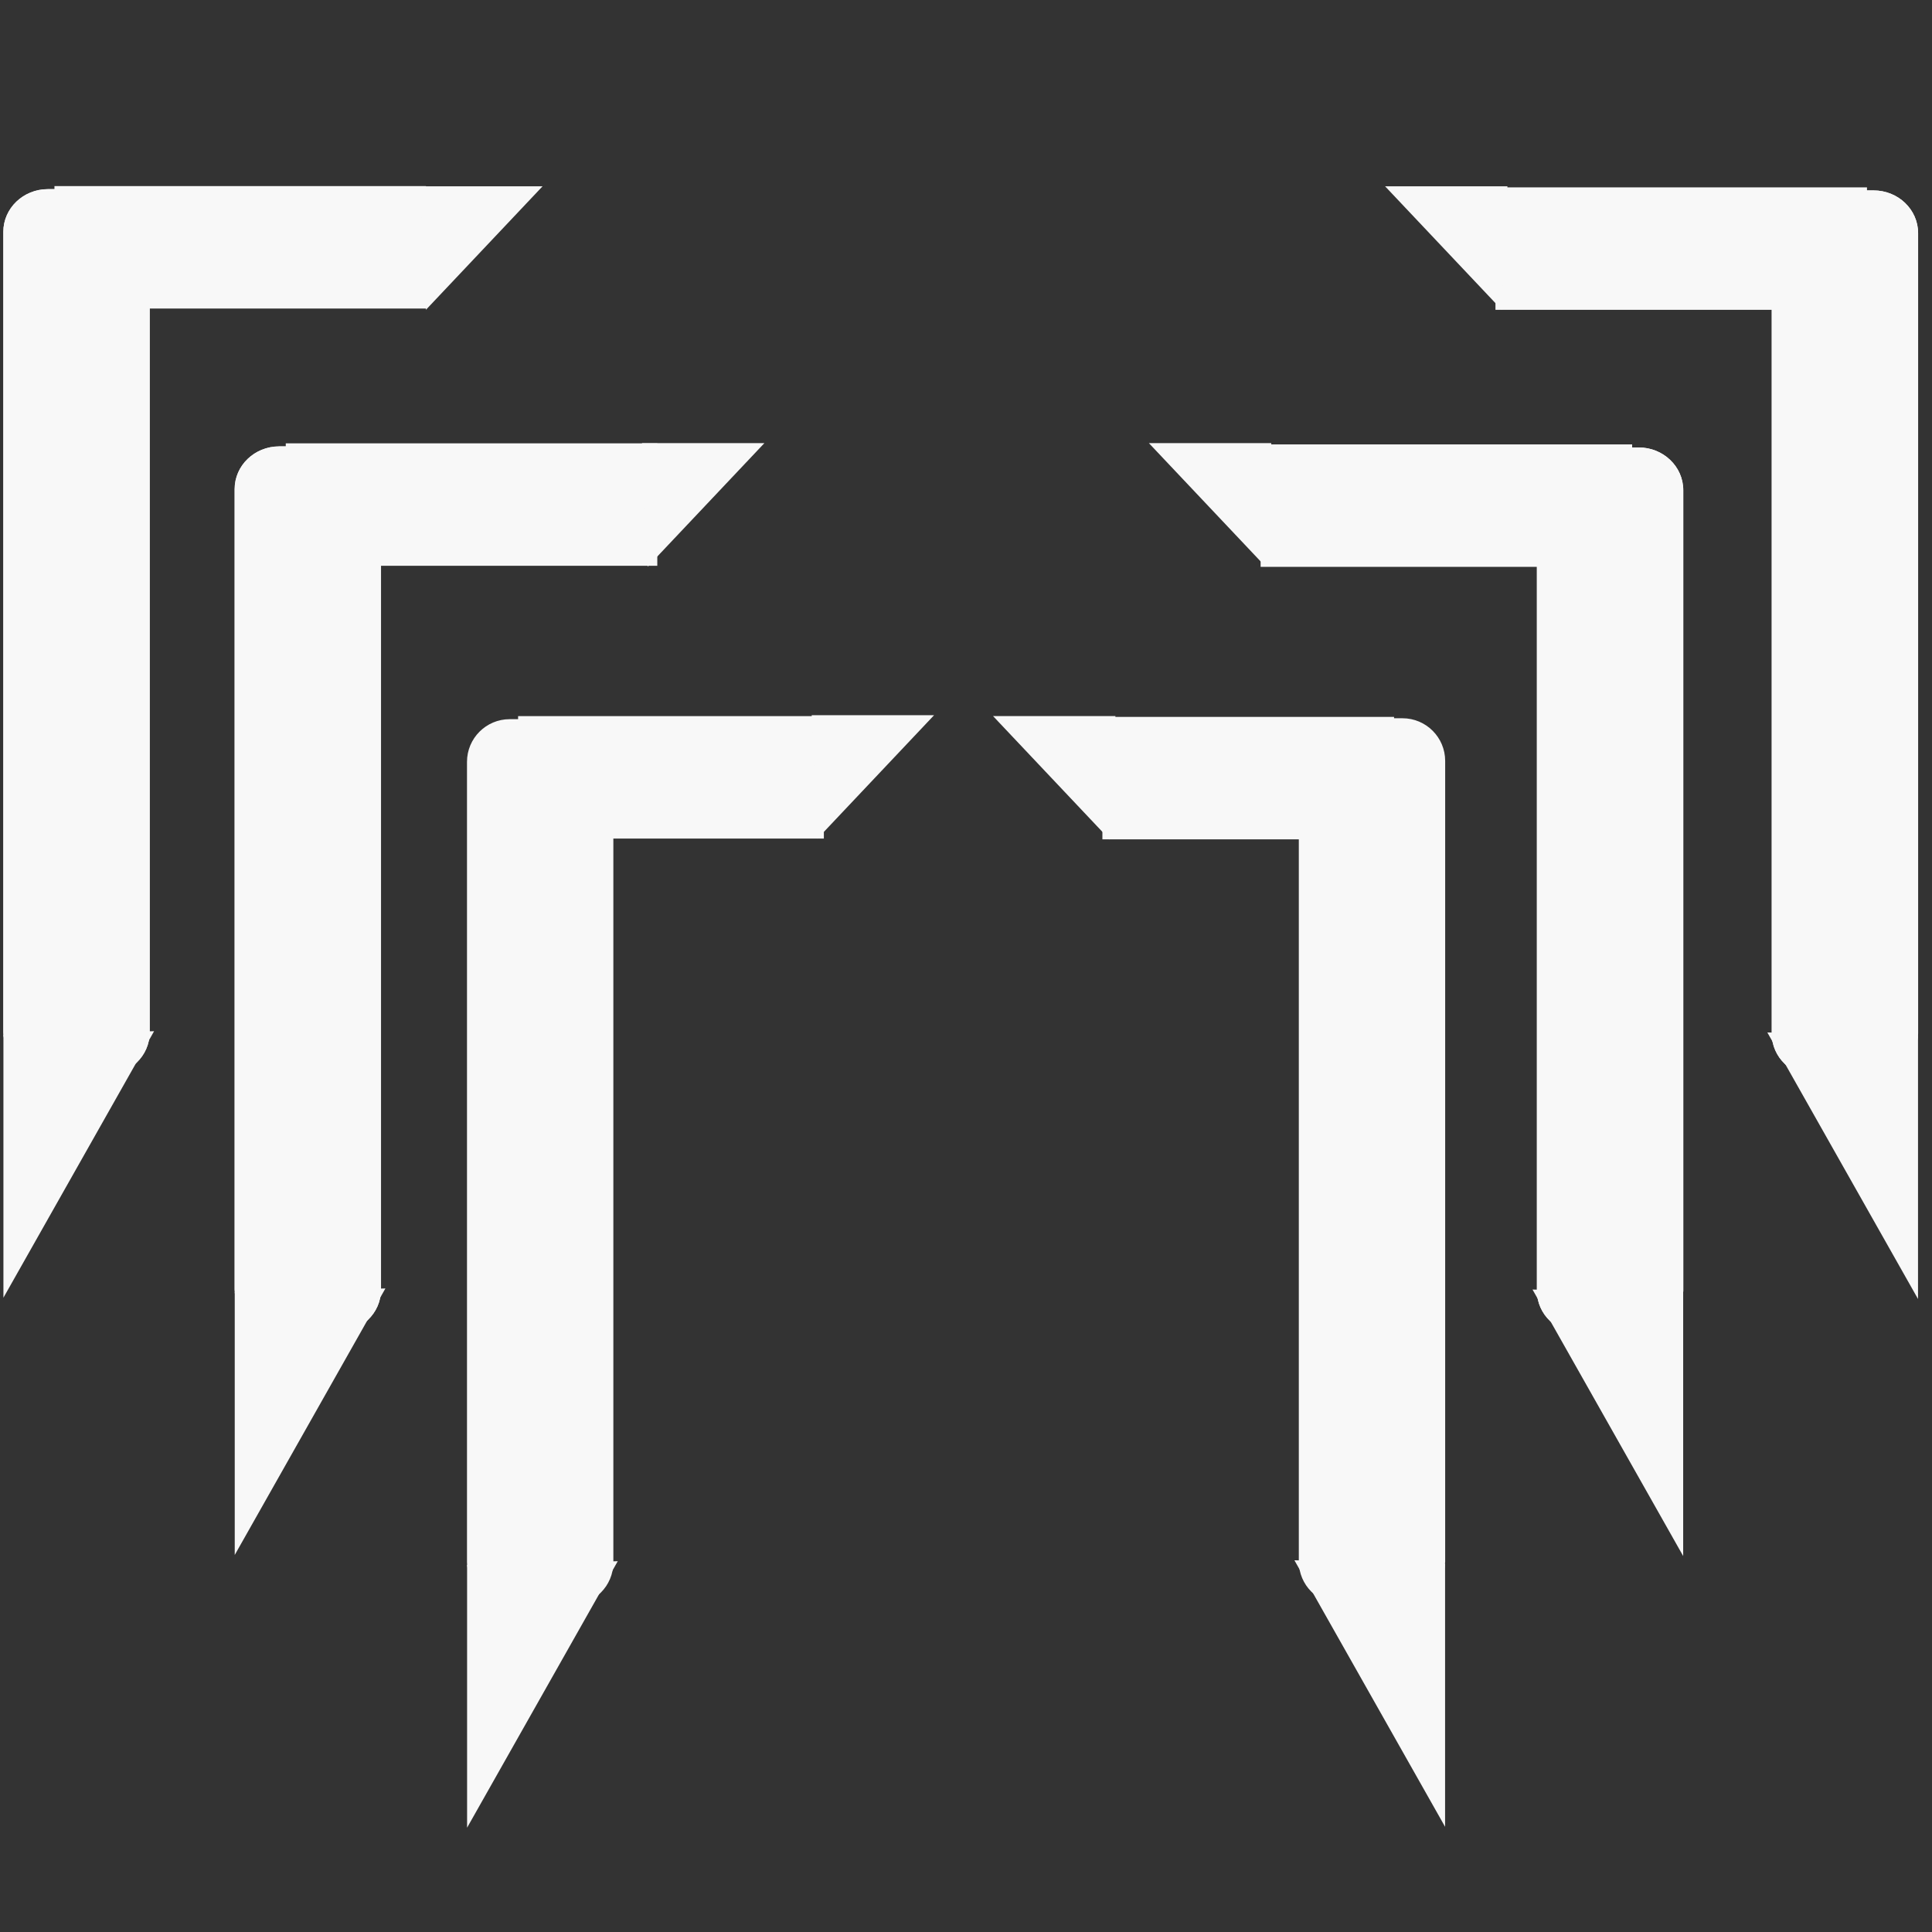 <?xml version="1.0" encoding="UTF-8" standalone="no"?>
<!-- Created with Inkscape (http://www.inkscape.org/) -->

<svg
   xmlns:dc="http://purl.org/dc/elements/1.1/"
   xmlns:cc="http://creativecommons.org/ns#"
   xmlns:rdf="http://www.w3.org/1999/02/22-rdf-syntax-ns#"
   xmlns:svg="http://www.w3.org/2000/svg"
   xmlns="http://www.w3.org/2000/svg"
   xmlns:sodipodi="http://sodipodi.sourceforge.net/DTD/sodipodi-0.dtd"
   xmlns:inkscape="http://www.inkscape.org/namespaces/inkscape"
   width="512mm"
   height="512mm"
   viewBox="0 0 1814.173 1814.173"
   id="svg2"
   version="1.1"
   inkscape:version="0.91 r13725"
   sodipodi:docname="logo.svg">
  <rect x="0" y="0" width="1814.173" height="1814.173" fill="#333333" stroke="none"/>
  <defs
     id="defs4" />
  <sodipodi:namedview
     id="base"
     pagecolor="#ffffff"
     bordercolor="#666666"
     borderopacity="1.0"
     inkscape:pageopacity="0.0"
     inkscape:pageshadow="2"
     inkscape:zoom="0.21435469"
     inkscape:cx="1502.6099"
     inkscape:cy="1285.6957"
     inkscape:document-units="px"
     inkscape:current-layer="layer1"
     showgrid="true"
     inkscape:window-width="1272"
     inkscape:window-height="685"
     inkscape:window-x="16"
     inkscape:window-y="0"
     inkscape:window-maximized="0"
     inkscape:snap-nodes="false"
     inkscape:snap-global="false">
    <inkscape:grid
       type="xygrid"
       id="grid4215" />
  </sodipodi:namedview>
  <g
     inkscape:label="Capa 1"
     inkscape:groupmode="layer"
     id="layer1"
     transform="translate(0,761.811)">
    <rect
       rx="40.1"
       style="fill:#f8f8f8;fill-opacity:1;stroke:none;stroke-opacity:1"
       id="rect4296"
       width="137.433"
       height="831.881"
       x="438.512"
       y="-86.493"
       ry="40.1" />
    <rect
       style="fill:#f8f8f8;fill-opacity:1;stroke:none;stroke-opacity:1"
       id="rect4298"
       width="287.104"
       height="114.975"
       x="486.511"
       y="-89.362" />
    <path
       style="fill:#f8f8f8;fill-opacity:1;fill-rule:evenodd;stroke:none;stroke-width:1px;stroke-linecap:butt;stroke-linejoin:miter;stroke-opacity:1"
       d="m 438.603,707.57 0,246.859 141.471,-250.241 z"
       id="path4300"
       inkscape:connector-curvature="0" />
    <g
       id="g4306"
       style="fill:#f8f8f8;fill-opacity:1;stroke:none;stroke-opacity:1"
       transform="matrix(9.867,0,0,9.469,-143.313,-8526.026)">
      <rect
         style="fill:#f8f8f8;fill-opacity:1;stroke:none;stroke-opacity:1"
         id="rect4308"
         width="13.929"
         height="87.857"
         x="36.855"
         y="864.229"
         ry="4.235"
         rx="4.235" />
      <rect
         ry="4.235"
         y="864.229"
         x="36.855"
         height="87.857"
         width="13.929"
         id="rect4310"
         style="fill:#f8f8f8;fill-opacity:1;stroke:none;stroke-opacity:1"
         rx="4.235" />
      <rect
         y="863.926"
         x="41.72"
         height="12.143"
         width="35.357"
         id="rect4312"
         style="fill:#f8f8f8;fill-opacity:1;stroke:none;stroke-opacity:1" />
      <path
         inkscape:connector-curvature="0"
         id="path4314"
         d="m 36.864,948.092 0,26.071 14.338,-26.429 z"
         style="fill:#f8f8f8;fill-opacity:1;fill-rule:evenodd;stroke:none;stroke-width:1px;stroke-linecap:butt;stroke-linejoin:miter;stroke-opacity:1" />
    </g>
    <g
       id="g4316"
       transform="matrix(9.867,0,0,9.469,-360.521,-8767.586)"
       style="fill:#f8f8f8;fill-opacity:1;stroke:none;stroke-opacity:1">
      <rect
         ry="4.235"
         y="864.229"
         x="36.855"
         height="87.857"
         width="13.929"
         id="rect4318"
         style="fill:#f8f8f8;fill-opacity:1;stroke:none;stroke-opacity:1"
         rx="4.235" />
      <rect
         style="fill:#f8f8f8;fill-opacity:1;stroke:none;stroke-opacity:1"
         id="rect4320"
         width="13.929"
         height="87.857"
         x="36.855"
         y="864.229"
         ry="4.235"
         rx="4.235" />
      <rect
         style="fill:#f8f8f8;fill-opacity:1;stroke:none;stroke-opacity:1"
         id="rect4322"
         width="35.357"
         height="12.143"
         x="41.72"
         y="863.926" />
      <path
         style="fill:#f8f8f8;fill-opacity:1;fill-rule:evenodd;stroke:none;stroke-width:1px;stroke-linecap:butt;stroke-linejoin:miter;stroke-opacity:1"
         d="m 36.864,948.092 0,26.071 14.338,-26.429 z"
         id="path4324"
         inkscape:connector-curvature="0" />
    </g>
    <rect
       rx="40.1"
       ry="40.1"
       y="-87.361"
       x="-1357.038"
       height="831.881"
       width="137.433"
       id="rect4326"
       style="fill:#f8f8f8;fill-opacity:1;stroke:none;stroke-opacity:1"
       transform="scale(-1,1)" />
    <rect
       y="-88.63"
       x="-1309.039"
       height="114.975"
       width="273.868"
       id="rect4328"
       style="fill:#f8f8f8;fill-opacity:1;stroke:none;stroke-opacity:1"
       transform="scale(-1,1)" />
    <path
       inkscape:connector-curvature="0"
       id="path4330"
       d="m 1356.948,706.702 0,246.859 -141.471,-250.241 z"
       style="fill:#f8f8f8;fill-opacity:1;fill-rule:evenodd;stroke:none;stroke-width:1px;stroke-linecap:butt;stroke-linejoin:miter;stroke-opacity:1" />
    <g
       id="g4336"
       transform="matrix(-9.867,0,0,9.469,1944.261,-8525.021)"
       style="fill:#f8f8f8;fill-opacity:1;stroke:none;stroke-opacity:1">
      <rect
         ry="4.235"
         y="864.229"
         x="36.855"
         height="87.857"
         width="13.929"
         id="rect4338"
         style="fill:#f8f8f8;fill-opacity:1;stroke:none;stroke-opacity:1"
         rx="4.235" />
      <rect
         style="fill:#f8f8f8;fill-opacity:1;stroke:none;stroke-opacity:1"
         id="rect4340"
         width="13.929"
         height="87.857"
         x="36.855"
         y="864.229"
         ry="4.235"
         rx="4.235" />
      <rect
         style="fill:#f8f8f8;fill-opacity:1;stroke:none;stroke-opacity:1"
         id="rect4342"
         width="35.357"
         height="12.143"
         x="41.72"
         y="863.926" />
      <path
         style="fill:#f8f8f8;fill-opacity:1;fill-rule:evenodd;stroke:none;stroke-width:1px;stroke-linecap:butt;stroke-linejoin:miter;stroke-opacity:1"
         d="m 36.864,948.092 0,26.071 14.338,-26.429 z"
         id="path4344"
         inkscape:connector-curvature="0" />
    </g>
    <g
       transform="matrix(-9.867,0,0,9.469,2164.78,-8766.386)"
       id="g4346"
       style="fill:#f8f8f8;fill-opacity:1;stroke:none;stroke-opacity:1">
      <rect
         style="fill:#f8f8f8;fill-opacity:1;stroke:none;stroke-opacity:1"
         id="rect4348"
         width="13.929"
         height="87.857"
         x="36.855"
         y="864.229"
         ry="4.235"
         rx="4.235" />
      <rect
         ry="4.235"
         y="864.229"
         x="36.855"
         height="87.857"
         width="13.929"
         id="rect4350"
         style="fill:#f8f8f8;fill-opacity:1;stroke:none;stroke-opacity:1"
         rx="4.235" />
      <rect
         y="863.926"
         x="41.72"
         height="12.143"
         width="35.357"
         id="rect4352"
         style="fill:#f8f8f8;fill-opacity:1;stroke:none;stroke-opacity:1" />
      <path
         inkscape:connector-curvature="0"
         id="path4354"
         d="m 36.864,948.092 0,26.071 14.338,-26.429 z"
         style="fill:#f8f8f8;fill-opacity:1;fill-rule:evenodd;stroke:none;stroke-width:1px;stroke-linecap:butt;stroke-linejoin:miter;stroke-opacity:1" />
    </g>
    <path
       style="fill:#f8f8f8;fill-opacity:1;fill-rule:evenodd;stroke:none;stroke-width:1px;stroke-linecap:butt;stroke-linejoin:miter;stroke-opacity:1"
       d="m 394.594,-586.9 114.905,0 -109.518,115.947 z"
       id="path4302"
       inkscape:connector-curvature="0"
       sodipodi:nodetypes="cccc" />
    <path
       sodipodi:nodetypes="cccc"
       inkscape:connector-curvature="0"
       id="path5104"
       d="m 602.844,-345.692 114.905,0 -109.518,115.947 z"
       style="fill:#f8f8f8;fill-opacity:1;fill-rule:evenodd;stroke:none;stroke-width:1px;stroke-linecap:butt;stroke-linejoin:miter;stroke-opacity:1" />
    <path
       style="fill:#f8f8f8;fill-opacity:1;fill-rule:evenodd;stroke:none;stroke-width:1px;stroke-linecap:butt;stroke-linejoin:miter;stroke-opacity:1"
       d="m 762.197,-90.222 114.905,0 -109.518,115.947 z"
       id="path5106"
       inkscape:connector-curvature="0"
       sodipodi:nodetypes="cccc" />
    <path
       sodipodi:nodetypes="cccc"
       inkscape:connector-curvature="0"
       id="path5142"
       d="m 1047.396,-89.392 -114.905,0 109.518,115.947 z"
       style="fill:#f8f8f8;fill-opacity:1;fill-rule:evenodd;stroke:none;stroke-width:1px;stroke-linecap:butt;stroke-linejoin:miter;stroke-opacity:1" />
    <path
       style="fill:#f8f8f8;fill-opacity:1;fill-rule:evenodd;stroke:none;stroke-width:1px;stroke-linecap:butt;stroke-linejoin:miter;stroke-opacity:1"
       d="m 1193.749,-345.692 -114.905,0 109.518,115.947 z"
       id="path5144"
       inkscape:connector-curvature="0"
       sodipodi:nodetypes="cccc" />
    <path
       sodipodi:nodetypes="cccc"
       inkscape:connector-curvature="0"
       id="path5146"
       d="m 1415.499,-586.9 -114.905,0 109.518,115.947 z"
       style="fill:#f8f8f8;fill-opacity:1;fill-rule:evenodd;stroke:none;stroke-width:1px;stroke-linecap:butt;stroke-linejoin:miter;stroke-opacity:1" />
  </g>
</svg>
